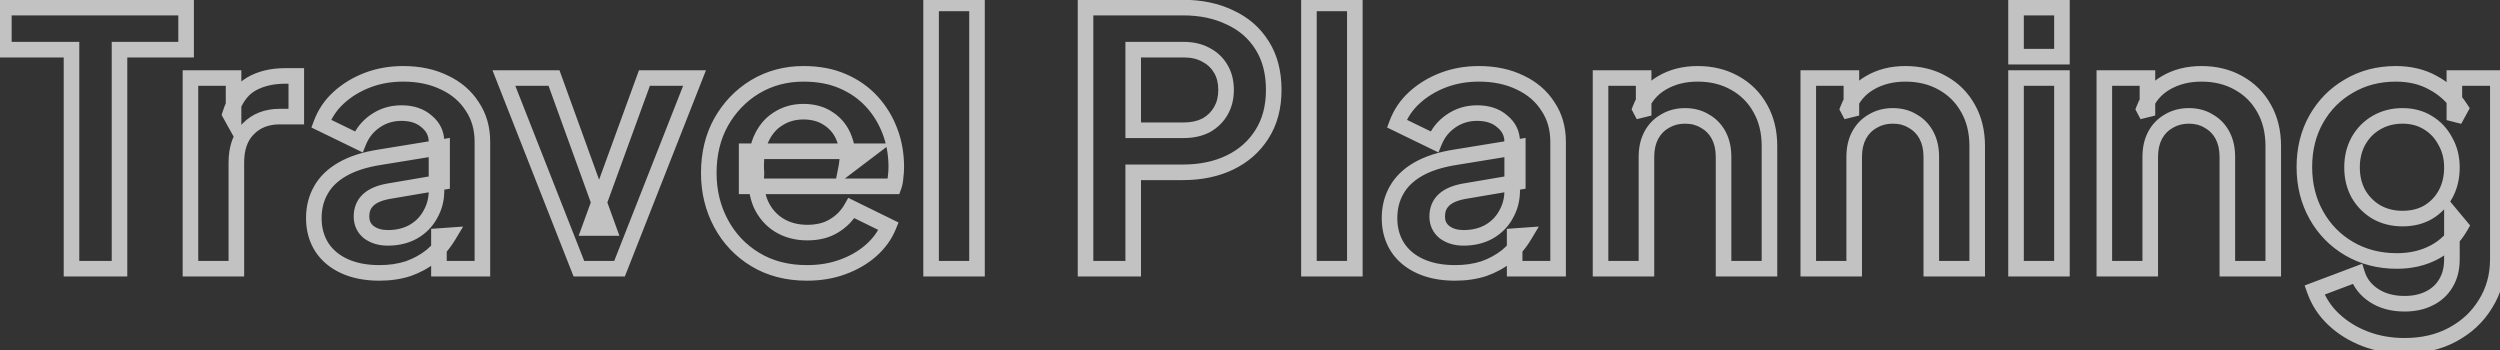 <svg width="321" height="45" viewBox="0 0 321 45" fill="none" xmlns="http://www.w3.org/2000/svg">
<rect x="0" y="0" width="321" height="45" fill="#333333" stroke="none"/>
<g opacity="0.7">
<mask id="path-1-outside-1_3823_182" maskUnits="userSpaceOnUse" x="-1" y="-1.5" width="323" height="47" fill="black">
<rect fill="white" x="-1" y="-1.5" width="323" height="47"/>
<path d="M9.18 34.5V6.375H0.495V0.975H23.895V6.375H15.345V34.5H9.18ZM24.454 34.5V10.02H29.989V15.465L29.539 14.655C30.109 12.825 30.994 11.55 32.194 10.83C33.424 10.11 34.894 9.75 36.604 9.75H38.044V14.97H35.929C34.249 14.97 32.899 15.495 31.879 16.545C30.859 17.565 30.349 19.005 30.349 20.865V34.5H24.454ZM48.71 35.04C47 35.04 45.515 34.755 44.255 34.185C42.995 33.615 42.02 32.805 41.33 31.755C40.64 30.675 40.295 29.43 40.295 28.02C40.295 26.67 40.595 25.47 41.195 24.42C41.795 23.34 42.725 22.44 43.985 21.72C45.245 21 46.835 20.49 48.755 20.19L56.765 18.885V23.385L49.88 24.555C48.71 24.765 47.84 25.14 47.27 25.68C46.7 26.22 46.415 26.925 46.415 27.795C46.415 28.635 46.73 29.31 47.36 29.82C48.02 30.3 48.83 30.54 49.79 30.54C51.02 30.54 52.1 30.285 53.03 29.775C53.99 29.235 54.725 28.5 55.235 27.57C55.775 26.64 56.045 25.62 56.045 24.51V18.21C56.045 17.16 55.625 16.29 54.785 15.6C53.975 14.88 52.895 14.52 51.545 14.52C50.285 14.52 49.16 14.865 48.17 15.555C47.21 16.215 46.505 17.1 46.055 18.21L41.24 15.87C41.72 14.58 42.47 13.47 43.49 12.54C44.54 11.58 45.77 10.83 47.18 10.29C48.59 9.75 50.12 9.48 51.77 9.48C53.78 9.48 55.55 9.855 57.08 10.605C58.61 11.325 59.795 12.345 60.635 13.665C61.505 14.955 61.94 16.47 61.94 18.21V34.5H56.36V30.315L57.62 30.225C56.99 31.275 56.24 32.16 55.37 32.88C54.5 33.57 53.51 34.11 52.4 34.5C51.29 34.86 50.06 35.04 48.71 35.04ZM74.329 34.5L64.699 10.02H71.134L78.109 29.28H75.724L82.744 10.02H89.179L79.549 34.5H74.329ZM103.608 35.04C101.088 35.04 98.883 34.47 96.993 33.33C95.103 32.19 93.633 30.645 92.583 28.695C91.533 26.745 91.008 24.585 91.008 22.215C91.008 19.755 91.533 17.58 92.583 15.69C93.663 13.77 95.118 12.255 96.948 11.145C98.808 10.035 100.878 9.48 103.158 9.48C105.078 9.48 106.758 9.795 108.198 10.425C109.668 11.055 110.913 11.925 111.933 13.035C112.953 14.145 113.733 15.42 114.273 16.86C114.813 18.27 115.083 19.8 115.083 21.45C115.083 21.87 115.053 22.305 114.993 22.755C114.963 23.205 114.888 23.595 114.768 23.925H95.868V19.425H111.438L108.648 21.54C108.918 20.16 108.843 18.93 108.423 17.85C108.033 16.77 107.373 15.915 106.443 15.285C105.543 14.655 104.448 14.34 103.158 14.34C101.928 14.34 100.833 14.655 99.873 15.285C98.913 15.885 98.178 16.785 97.668 17.985C97.188 19.155 97.008 20.58 97.128 22.26C97.008 23.76 97.203 25.095 97.713 26.265C98.253 27.405 99.033 28.29 100.053 28.92C101.103 29.55 102.303 29.865 103.653 29.865C105.003 29.865 106.143 29.58 107.073 29.01C108.033 28.44 108.783 27.675 109.323 26.715L114.093 29.055C113.613 30.225 112.863 31.26 111.843 32.16C110.823 33.06 109.608 33.765 108.198 34.275C106.818 34.785 105.288 35.04 103.608 35.04ZM119.552 34.5V0.435H125.447V34.5H119.552ZM139.383 34.5V0.975H151.893C154.173 0.975 156.183 1.395 157.923 2.235C159.693 3.045 161.073 4.245 162.063 5.835C163.053 7.395 163.548 9.3 163.548 11.55C163.548 13.77 163.038 15.675 162.018 17.265C161.028 18.825 159.663 20.025 157.923 20.865C156.183 21.705 154.173 22.125 151.893 22.125H145.503V34.5H139.383ZM145.503 16.725H151.983C153.093 16.725 154.053 16.515 154.863 16.095C155.673 15.645 156.303 15.03 156.753 14.25C157.203 13.47 157.428 12.57 157.428 11.55C157.428 10.5 157.203 9.6 156.753 8.85C156.303 8.07 155.673 7.47 154.863 7.05C154.053 6.6 153.093 6.375 151.983 6.375H145.503V16.725ZM168.067 34.5V0.435H173.962V34.5H168.067ZM186.83 35.04C185.12 35.04 183.635 34.755 182.375 34.185C181.115 33.615 180.14 32.805 179.45 31.755C178.76 30.675 178.415 29.43 178.415 28.02C178.415 26.67 178.715 25.47 179.315 24.42C179.915 23.34 180.845 22.44 182.105 21.72C183.365 21 184.955 20.49 186.875 20.19L194.885 18.885V23.385L188 24.555C186.83 24.765 185.96 25.14 185.39 25.68C184.82 26.22 184.535 26.925 184.535 27.795C184.535 28.635 184.85 29.31 185.48 29.82C186.14 30.3 186.95 30.54 187.91 30.54C189.14 30.54 190.22 30.285 191.15 29.775C192.11 29.235 192.845 28.5 193.355 27.57C193.895 26.64 194.165 25.62 194.165 24.51V18.21C194.165 17.16 193.745 16.29 192.905 15.6C192.095 14.88 191.015 14.52 189.665 14.52C188.405 14.52 187.28 14.865 186.29 15.555C185.33 16.215 184.625 17.1 184.175 18.21L179.36 15.87C179.84 14.58 180.59 13.47 181.61 12.54C182.66 11.58 183.89 10.83 185.3 10.29C186.71 9.75 188.24 9.48 189.89 9.48C191.9 9.48 193.67 9.855 195.2 10.605C196.73 11.325 197.915 12.345 198.755 13.665C199.625 14.955 200.06 16.47 200.06 18.21V34.5H194.48V30.315L195.74 30.225C195.11 31.275 194.36 32.16 193.49 32.88C192.62 33.57 191.63 34.11 190.52 34.5C189.41 34.86 188.18 35.04 186.83 35.04ZM205.509 34.5V10.02H211.044V14.835L210.594 13.98C211.164 12.51 212.094 11.4 213.384 10.65C214.704 9.87 216.234 9.48 217.974 9.48C219.774 9.48 221.364 9.87 222.744 10.65C224.154 11.43 225.249 12.525 226.029 13.935C226.809 15.315 227.199 16.92 227.199 18.75V34.5H221.304V20.145C221.304 19.065 221.094 18.135 220.674 17.355C220.254 16.575 219.669 15.975 218.919 15.555C218.199 15.105 217.344 14.88 216.354 14.88C215.394 14.88 214.539 15.105 213.789 15.555C213.039 15.975 212.454 16.575 212.034 17.355C211.614 18.135 211.404 19.065 211.404 20.145V34.5H205.509ZM232.183 34.5V10.02H237.718V14.835L237.268 13.98C237.838 12.51 238.768 11.4 240.058 10.65C241.378 9.87 242.908 9.48 244.648 9.48C246.448 9.48 248.038 9.87 249.418 10.65C250.828 11.43 251.923 12.525 252.703 13.935C253.483 15.315 253.873 16.92 253.873 18.75V34.5H247.978V20.145C247.978 19.065 247.768 18.135 247.348 17.355C246.928 16.575 246.343 15.975 245.593 15.555C244.873 15.105 244.018 14.88 243.028 14.88C242.068 14.88 241.213 15.105 240.463 15.555C239.713 15.975 239.128 16.575 238.708 17.355C238.288 18.135 238.078 19.065 238.078 20.145V34.5H232.183ZM258.858 34.5V10.02H264.753V34.5H258.858ZM258.858 7.275V0.975H264.753V7.275H258.858ZM270.196 34.5V10.02H275.731V14.835L275.281 13.98C275.851 12.51 276.781 11.4 278.071 10.65C279.391 9.87 280.921 9.48 282.661 9.48C284.461 9.48 286.051 9.87 287.431 10.65C288.841 11.43 289.936 12.525 290.716 13.935C291.496 15.315 291.886 16.92 291.886 18.75V34.5H285.991V20.145C285.991 19.065 285.781 18.135 285.361 17.355C284.941 16.575 284.356 15.975 283.606 15.555C282.886 15.105 282.031 14.88 281.041 14.88C280.081 14.88 279.226 15.105 278.476 15.555C277.726 15.975 277.141 16.575 276.721 17.355C276.301 18.135 276.091 19.065 276.091 20.145V34.5H270.196ZM308.751 44.4C306.921 44.4 305.226 44.1 303.666 43.5C302.106 42.9 300.756 42.06 299.616 40.98C298.506 39.93 297.696 38.685 297.186 37.245L302.676 35.175C303.036 36.315 303.741 37.23 304.791 37.92C305.871 38.64 307.191 39 308.751 39C309.951 39 311.001 38.775 311.901 38.325C312.831 37.875 313.551 37.215 314.061 36.345C314.571 35.505 314.826 34.485 314.826 33.285V27.705L315.951 29.055C315.111 30.525 313.986 31.635 312.576 32.385C311.166 33.135 309.561 33.51 307.761 33.51C305.481 33.51 303.441 32.985 301.641 31.935C299.841 30.885 298.431 29.445 297.411 27.615C296.391 25.785 295.881 23.73 295.881 21.45C295.881 19.14 296.391 17.085 297.411 15.285C298.431 13.485 299.826 12.075 301.596 11.055C303.366 10.005 305.376 9.48 307.626 9.48C309.456 9.48 311.061 9.87 312.441 10.65C313.851 11.4 315.021 12.495 315.951 13.935L315.141 15.42V10.02H320.721V33.285C320.721 35.415 320.196 37.32 319.146 39C318.126 40.68 316.716 42 314.916 42.96C313.146 43.92 311.091 44.4 308.751 44.4ZM308.481 28.065C309.741 28.065 310.836 27.795 311.766 27.255C312.726 26.685 313.476 25.905 314.016 24.915C314.556 23.925 314.826 22.785 314.826 21.495C314.826 20.235 314.541 19.11 313.971 18.12C313.431 17.1 312.681 16.305 311.721 15.735C310.791 15.165 309.711 14.88 308.481 14.88C307.251 14.88 306.141 15.165 305.151 15.735C304.161 16.305 303.381 17.1 302.811 18.12C302.271 19.11 302.001 20.235 302.001 21.495C302.001 22.755 302.271 23.88 302.811 24.87C303.381 25.86 304.146 26.64 305.106 27.21C306.096 27.78 307.221 28.065 308.481 28.065Z"/>
</mask>
<path d="M9.18 34.5H8.18V35.5H9.18V34.5ZM9.18 6.375H10.18V5.375H9.18V6.375ZM0.495 6.375H-0.505V7.375H0.495V6.375ZM0.495 0.975V-0.025H-0.505V0.975H0.495ZM23.895 0.975H24.895V-0.025H23.895V0.975ZM23.895 6.375V7.375H24.895V6.375H23.895ZM15.345 6.375V5.375H14.345V6.375H15.345ZM15.345 34.5V35.5H16.345V34.5H15.345ZM10.18 34.5V6.375H8.18V34.5H10.18ZM9.18 5.375H0.495V7.375H9.18V5.375ZM1.495 6.375V0.975H-0.505V6.375H1.495ZM0.495 1.975H23.895V-0.025H0.495V1.975ZM22.895 0.975V6.375H24.895V0.975H22.895ZM23.895 5.375H15.345V7.375H23.895V5.375ZM14.345 6.375V34.5H16.345V6.375H14.345ZM15.345 33.5H9.18V35.5H15.345V33.5ZM24.454 34.5H23.454V35.5H24.454V34.5ZM24.454 10.02V9.02H23.454V10.02H24.454ZM29.989 10.02H30.989V9.02H29.989V10.02ZM29.989 15.465L29.115 15.951L30.989 19.324V15.465H29.989ZM29.539 14.655L28.584 14.358L28.457 14.766L28.665 15.141L29.539 14.655ZM32.194 10.83L31.689 9.967L31.68 9.973L32.194 10.83ZM38.044 9.75H39.044V8.75H38.044V9.75ZM38.044 14.97V15.97H39.044V14.97H38.044ZM31.879 16.545L32.586 17.252L32.591 17.247L32.596 17.242L31.879 16.545ZM30.349 34.5V35.5H31.349V34.5H30.349ZM25.454 34.5V10.02H23.454V34.5H25.454ZM24.454 11.02H29.989V9.02H24.454V11.02ZM28.989 10.02V15.465H30.989V10.02H28.989ZM30.863 14.979L30.413 14.169L28.665 15.141L29.115 15.951L30.863 14.979ZM30.494 14.952C31.018 13.27 31.786 12.241 32.709 11.688L31.68 9.973C30.202 10.859 29.2 12.38 28.584 14.358L30.494 14.952ZM32.699 11.693C33.748 11.079 35.036 10.75 36.604 10.75V8.75C34.752 8.75 33.1 9.141 31.689 9.967L32.699 11.693ZM36.604 10.75H38.044V8.75H36.604V10.75ZM37.044 9.75V14.97H39.044V9.75H37.044ZM38.044 13.97H35.929V15.97H38.044V13.97ZM35.929 13.97C34.022 13.97 32.398 14.575 31.162 15.848L32.596 17.242C33.4 16.415 34.476 15.97 35.929 15.97V13.97ZM31.172 15.838C29.914 17.095 29.349 18.82 29.349 20.865H31.349C31.349 19.19 31.804 18.035 32.586 17.252L31.172 15.838ZM29.349 20.865V34.5H31.349V20.865H29.349ZM30.349 33.5H24.454V35.5H30.349V33.5ZM44.255 34.185L43.843 35.096L44.255 34.185ZM41.33 31.755L40.487 32.293L40.494 32.304L41.33 31.755ZM41.195 24.42L42.063 24.916L42.069 24.906L41.195 24.42ZM43.985 21.72L44.481 22.588L43.985 21.72ZM48.755 20.19L48.909 21.178L48.916 21.177L48.755 20.19ZM56.765 18.885H57.765V17.709L56.604 17.898L56.765 18.885ZM56.765 23.385L56.933 24.371L57.765 24.229V23.385H56.765ZM49.88 24.555L49.712 23.569L49.703 23.571L49.88 24.555ZM47.27 25.68L46.582 24.954L47.27 25.68ZM47.36 29.82L46.731 30.597L46.751 30.613L46.772 30.629L47.36 29.82ZM53.03 29.775L53.511 30.652L53.52 30.647L53.03 29.775ZM55.235 27.57L54.37 27.068L54.364 27.078L54.358 27.089L55.235 27.57ZM54.785 15.6L54.121 16.347L54.135 16.36L54.15 16.373L54.785 15.6ZM48.17 15.555L48.737 16.379L48.742 16.375L48.17 15.555ZM46.055 18.21L45.618 19.109L46.58 19.577L46.982 18.586L46.055 18.21ZM41.24 15.87L40.303 15.521L39.986 16.372L40.803 16.769L41.24 15.87ZM43.49 12.54L44.164 13.279L44.165 13.278L43.49 12.54ZM47.18 10.29L46.822 9.356L47.18 10.29ZM57.08 10.605L56.64 11.503L56.647 11.506L56.654 11.51L57.08 10.605ZM60.635 13.665L59.791 14.202L59.798 14.213L59.806 14.224L60.635 13.665ZM61.94 34.5V35.5H62.94V34.5H61.94ZM56.36 34.5H55.36V35.5H56.36V34.5ZM56.36 30.315L56.289 29.317L55.36 29.384V30.315H56.36ZM57.62 30.225L58.477 30.739L59.467 29.09L57.549 29.227L57.62 30.225ZM55.37 32.88L55.991 33.663L56 33.657L56.008 33.65L55.37 32.88ZM52.4 34.5L52.709 35.451L52.72 35.447L52.731 35.444L52.4 34.5ZM48.71 34.04C47.109 34.04 45.771 33.773 44.667 33.274L43.843 35.096C45.259 35.737 46.891 36.04 48.71 36.04V34.04ZM44.667 33.274C43.562 32.774 42.741 32.082 42.166 31.206L40.494 32.304C41.299 33.528 42.428 34.456 43.843 35.096L44.667 33.274ZM42.173 31.217C41.596 30.313 41.295 29.259 41.295 28.02H39.295C39.295 29.601 39.684 31.037 40.487 32.293L42.173 31.217ZM41.295 28.02C41.295 26.823 41.559 25.798 42.063 24.916L40.327 23.924C39.631 25.142 39.295 26.517 39.295 28.02H41.295ZM42.069 24.906C42.566 24.011 43.352 23.234 44.481 22.588L43.489 20.852C42.098 21.646 41.024 22.669 40.321 23.934L42.069 24.906ZM44.481 22.588C45.606 21.945 47.071 21.465 48.909 21.178L48.601 19.202C46.599 19.515 44.884 20.055 43.489 20.852L44.481 22.588ZM48.916 21.177L56.926 19.872L56.604 17.898L48.594 19.203L48.916 21.177ZM55.765 18.885V23.385H57.765V18.885H55.765ZM56.597 22.399L49.712 23.569L50.048 25.541L56.933 24.371L56.597 22.399ZM49.703 23.571C48.434 23.799 47.349 24.228 46.582 24.954L47.958 26.406C48.331 26.052 48.986 25.731 50.057 25.539L49.703 23.571ZM46.582 24.954C45.79 25.704 45.415 26.683 45.415 27.795H47.415C47.415 27.167 47.61 26.736 47.958 26.406L46.582 24.954ZM45.415 27.795C45.415 28.924 45.857 29.89 46.731 30.597L47.989 29.043C47.603 28.73 47.415 28.346 47.415 27.795H45.415ZM46.772 30.629C47.631 31.254 48.657 31.54 49.79 31.54V29.54C49.003 29.54 48.409 29.346 47.948 29.011L46.772 30.629ZM49.79 31.54C51.161 31.54 52.411 31.255 53.511 30.652L52.549 28.898C51.789 29.315 50.879 29.54 49.79 29.54V31.54ZM53.52 30.647C54.636 30.019 55.508 29.151 56.112 28.051L54.358 27.089C53.942 27.849 53.343 28.451 52.54 28.903L53.52 30.647ZM56.1 28.072C56.731 26.985 57.045 25.79 57.045 24.51H55.045C55.045 25.45 54.819 26.295 54.37 27.068L56.1 28.072ZM57.045 24.51V18.21H55.045V24.51H57.045ZM57.045 18.21C57.045 16.849 56.482 15.7 55.42 14.827L54.15 16.373C54.769 16.881 55.045 17.471 55.045 18.21H57.045ZM55.449 14.853C54.414 13.933 53.077 13.52 51.545 13.52V15.52C52.713 15.52 53.536 15.827 54.121 16.347L55.449 14.853ZM51.545 13.52C50.09 13.52 48.764 13.922 47.598 14.735L48.742 16.375C49.556 15.808 50.48 15.52 51.545 15.52V13.52ZM47.603 14.731C46.477 15.505 45.65 16.548 45.128 17.834L46.982 18.586C47.36 17.652 47.943 16.925 48.737 16.379L47.603 14.731ZM46.492 17.311L41.677 14.971L40.803 16.769L45.618 19.109L46.492 17.311ZM42.177 16.219C42.602 15.078 43.261 14.102 44.164 13.279L42.816 11.801C41.679 12.838 40.839 14.082 40.303 15.521L42.177 16.219ZM44.165 13.278C45.117 12.408 46.237 11.722 47.538 11.224L46.822 9.356C45.303 9.938 43.963 10.752 42.815 11.802L44.165 13.278ZM47.538 11.224C48.823 10.732 50.231 10.48 51.77 10.48V8.48C50.009 8.48 48.357 8.769 46.822 9.356L47.538 11.224ZM51.77 10.48C53.655 10.48 55.269 10.831 56.64 11.503L57.52 9.707C55.831 8.879 53.905 8.48 51.77 8.48V10.48ZM56.654 11.51C58.027 12.156 59.061 13.055 59.791 14.202L61.479 13.128C60.529 11.636 59.193 10.494 57.506 9.7L56.654 11.51ZM59.806 14.224C60.552 15.33 60.94 16.645 60.94 18.21H62.94C62.94 16.295 62.459 14.58 61.464 13.106L59.806 14.224ZM60.94 18.21V34.5H62.94V18.21H60.94ZM61.94 33.5H56.36V35.5H61.94V33.5ZM57.36 34.5V30.315H55.36V34.5H57.36ZM56.431 31.312L57.691 31.223L57.549 29.227L56.289 29.317L56.431 31.312ZM56.763 29.71C56.186 30.672 55.508 31.468 54.733 32.11L56.008 33.65C56.972 32.852 57.794 31.878 58.477 30.739L56.763 29.71ZM54.749 32.096C53.971 32.713 53.08 33.201 52.069 33.556L52.731 35.444C53.94 35.019 55.029 34.427 55.991 33.663L54.749 32.096ZM52.092 33.549C51.095 33.872 49.971 34.04 48.71 34.04V36.04C50.149 36.04 51.485 35.848 52.709 35.451L52.092 33.549ZM74.329 34.5L73.398 34.866L73.648 35.5H74.329V34.5ZM64.699 10.02V9.02H63.231L63.769 10.386L64.699 10.02ZM71.134 10.02L72.074 9.679L71.835 9.02H71.134V10.02ZM78.109 29.28V30.28H79.535L79.049 28.939L78.109 29.28ZM75.724 29.28L74.785 28.938L74.295 30.28H75.724V29.28ZM82.744 10.02V9.02H82.044L81.805 9.678L82.744 10.02ZM89.179 10.02L90.11 10.386L90.647 9.02H89.179V10.02ZM79.549 34.5V35.5H80.23L80.48 34.866L79.549 34.5ZM75.26 34.134L65.63 9.654L63.769 10.386L73.398 34.866L75.26 34.134ZM64.699 11.02H71.134V9.02H64.699V11.02ZM70.194 10.361L77.169 29.62L79.049 28.939L72.074 9.679L70.194 10.361ZM78.109 28.28H75.724V30.28H78.109V28.28ZM76.664 29.622L83.684 10.362L81.805 9.678L74.785 28.938L76.664 29.622ZM82.744 11.02H89.179V9.02H82.744V11.02ZM88.249 9.654L78.618 34.134L80.48 34.866L90.11 10.386L88.249 9.654ZM79.549 33.5H74.329V35.5H79.549V33.5ZM96.993 33.33L96.476 34.186L96.993 33.33ZM92.583 28.695L93.463 28.221L92.583 28.695ZM92.583 15.69L91.711 15.2L91.709 15.204L92.583 15.69ZM96.948 11.145L96.436 10.286L96.429 10.29L96.948 11.145ZM108.198 10.425L107.797 11.341L107.804 11.344L108.198 10.425ZM111.933 13.035L111.197 13.712L111.933 13.035ZM114.273 16.86L113.337 17.211L113.339 17.218L114.273 16.86ZM114.993 22.755L114.002 22.623L113.997 22.656L113.995 22.689L114.993 22.755ZM114.768 23.925V24.925H115.468L115.708 24.267L114.768 23.925ZM95.868 23.925H94.868V24.925H95.868V23.925ZM95.868 19.425V18.425H94.868V19.425H95.868ZM111.438 19.425L112.042 20.222L114.412 18.425H111.438V19.425ZM108.648 21.54L107.667 21.348L107.163 23.92L109.252 22.337L108.648 21.54ZM108.423 17.85L107.482 18.19L107.487 18.201L107.491 18.212L108.423 17.85ZM106.443 15.285L105.869 16.104L105.876 16.109L105.882 16.113L106.443 15.285ZM99.873 15.285L100.403 16.133L100.412 16.127L100.422 16.121L99.873 15.285ZM97.668 17.985L96.748 17.594L96.743 17.605L97.668 17.985ZM97.128 22.26L98.125 22.34L98.131 22.264L98.125 22.189L97.128 22.26ZM97.713 26.265L96.796 26.665L96.802 26.679L96.809 26.693L97.713 26.265ZM100.053 28.92L99.527 29.771L99.538 29.777L100.053 28.92ZM107.073 29.01L106.562 28.15L106.55 28.157L107.073 29.01ZM109.323 26.715L109.763 25.817L108.915 25.401L108.451 26.225L109.323 26.715ZM114.093 29.055L115.018 29.435L115.373 28.569L114.533 28.157L114.093 29.055ZM111.843 32.16L112.505 32.91V32.91L111.843 32.16ZM108.198 34.275L107.858 33.335L107.851 33.337L108.198 34.275ZM103.608 34.04C101.244 34.04 99.222 33.507 97.509 32.474L96.476 34.186C98.543 35.433 100.932 36.04 103.608 36.04V34.04ZM97.509 32.474C95.773 31.427 94.429 30.014 93.463 28.221L91.703 29.169C92.837 31.276 94.433 32.953 96.476 34.186L97.509 32.474ZM93.463 28.221C92.497 26.427 92.008 24.431 92.008 22.215H90.008C90.008 24.738 90.569 27.063 91.703 29.169L93.463 28.221ZM92.008 22.215C92.008 19.901 92.5 17.898 93.457 16.176L91.709 15.204C90.565 17.262 90.008 19.609 90.008 22.215H92.008ZM93.454 16.18C94.453 14.406 95.788 13.018 97.466 12L96.429 10.29C94.448 11.492 92.873 13.134 91.711 15.2L93.454 16.18ZM97.46 12.004C99.157 10.991 101.048 10.48 103.158 10.48V8.48C100.707 8.48 98.459 9.079 96.436 10.286L97.46 12.004ZM103.158 10.48C104.97 10.48 106.508 10.777 107.797 11.341L108.599 9.509C107.008 8.813 105.186 8.48 103.158 8.48V10.48ZM107.804 11.344C109.152 11.922 110.278 12.712 111.197 13.712L112.669 12.358C111.548 11.138 110.184 10.188 108.592 9.506L107.804 11.344ZM111.197 13.712C112.128 14.725 112.841 15.889 113.337 17.211L115.209 16.509C114.625 14.951 113.778 13.565 112.669 12.358L111.197 13.712ZM113.339 17.218C113.831 18.503 114.083 19.911 114.083 21.45H116.083C116.083 19.689 115.794 18.037 115.207 16.502L113.339 17.218ZM114.083 21.45C114.083 21.822 114.056 22.213 114.002 22.623L115.984 22.887C116.05 22.397 116.083 21.918 116.083 21.45H114.083ZM113.995 22.689C113.97 23.07 113.908 23.363 113.828 23.583L115.708 24.267C115.868 23.827 115.956 23.34 115.991 22.822L113.995 22.689ZM114.768 22.925H95.868V24.925H114.768V22.925ZM96.868 23.925V19.425H94.868V23.925H96.868ZM95.868 20.425H111.438V18.425H95.868V20.425ZM110.834 18.628L108.044 20.743L109.252 22.337L112.042 20.222L110.834 18.628ZM109.629 21.732C109.928 20.206 109.857 18.778 109.355 17.488L107.491 18.212C107.829 19.082 107.908 20.114 107.667 21.348L109.629 21.732ZM109.363 17.51C108.903 16.236 108.113 15.208 107.004 14.457L105.882 16.113C106.633 16.622 107.162 17.304 107.482 18.19L109.363 17.51ZM107.016 14.466C105.921 13.699 104.616 13.34 103.158 13.34V15.34C104.279 15.34 105.165 15.611 105.869 16.104L107.016 14.466ZM103.158 13.34C101.748 13.34 100.459 13.704 99.324 14.449L100.422 16.121C101.207 15.606 102.108 15.34 103.158 15.34V13.34ZM99.343 14.437C98.184 15.162 97.325 16.235 96.748 17.594L98.588 18.376C99.031 17.335 99.642 16.608 100.403 16.133L99.343 14.437ZM96.743 17.605C96.188 18.957 96.003 20.546 96.13 22.331L98.125 22.189C98.013 20.614 98.188 19.353 98.593 18.365L96.743 17.605ZM96.131 22.18C96 23.815 96.21 25.319 96.796 26.665L98.63 25.865C98.196 24.871 98.016 23.705 98.125 22.34L96.131 22.18ZM96.809 26.693C97.427 27.998 98.334 29.034 99.527 29.771L100.578 28.069C99.731 27.546 99.079 26.812 98.617 25.837L96.809 26.693ZM99.538 29.777C100.759 30.51 102.141 30.865 103.653 30.865V28.865C102.465 28.865 101.446 28.59 100.567 28.062L99.538 29.777ZM103.653 30.865C105.144 30.865 106.475 30.549 107.595 29.863L106.55 28.157C105.811 28.61 104.862 28.865 103.653 28.865V30.865ZM107.583 29.87C108.692 29.212 109.567 28.32 110.195 27.205L108.451 26.225C107.998 27.03 107.374 27.668 106.562 28.15L107.583 29.87ZM108.883 27.613L113.653 29.953L114.533 28.157L109.763 25.817L108.883 27.613ZM113.168 28.675C112.75 29.693 112.095 30.604 111.181 31.41L112.505 32.91C113.631 31.916 114.475 30.757 115.018 29.435L113.168 28.675ZM111.181 31.41C110.265 32.219 109.162 32.863 107.858 33.335L108.538 35.215C110.054 34.667 111.381 33.901 112.505 32.91L111.181 31.41ZM107.851 33.337C106.597 33.801 105.186 34.04 103.608 34.04V36.04C105.39 36.04 107.039 35.769 108.545 35.213L107.851 33.337ZM119.552 34.5H118.552V35.5H119.552V34.5ZM119.552 0.435V-0.565H118.552V0.435H119.552ZM125.447 0.435H126.447V-0.565H125.447V0.435ZM125.447 34.5V35.5H126.447V34.5H125.447ZM120.552 34.5V0.435H118.552V34.5H120.552ZM119.552 1.435H125.447V-0.565H119.552V1.435ZM124.447 0.435V34.5H126.447V0.435H124.447ZM125.447 33.5H119.552V35.5H125.447V33.5ZM139.383 34.5H138.383V35.5H139.383V34.5ZM139.383 0.975V-0.025H138.383V0.975H139.383ZM157.923 2.235L157.488 3.136L157.497 3.14L157.506 3.144L157.923 2.235ZM162.063 5.835L161.214 6.364L161.218 6.371L162.063 5.835ZM162.018 17.265L161.176 16.725L161.173 16.729L162.018 17.265ZM157.923 20.865L158.357 21.766L157.923 20.865ZM145.503 22.125V21.125H144.503V22.125H145.503ZM145.503 34.5V35.5H146.503V34.5H145.503ZM145.503 16.725H144.503V17.725H145.503V16.725ZM154.863 16.095L155.323 16.983L155.336 16.976L155.348 16.969L154.863 16.095ZM156.753 14.25L157.619 14.75L156.753 14.25ZM156.753 8.85L155.886 9.35L155.891 9.357L155.895 9.364L156.753 8.85ZM154.863 7.05L154.377 7.924L154.389 7.931L154.402 7.938L154.863 7.05ZM145.503 6.375V5.375H144.503V6.375H145.503ZM140.383 34.5V0.975H138.383V34.5H140.383ZM139.383 1.975H151.893V-0.025H139.383V1.975ZM151.893 1.975C154.049 1.975 155.906 2.372 157.488 3.136L158.357 1.334C156.459 0.418 154.296 -0.025 151.893 -0.025V1.975ZM157.506 3.144C159.105 3.876 160.332 4.947 161.214 6.364L162.911 5.306C161.813 3.543 160.28 2.214 158.339 1.326L157.506 3.144ZM161.218 6.371C162.086 7.739 162.548 9.448 162.548 11.55H164.548C164.548 9.152 164.019 7.051 162.907 5.299L161.218 6.371ZM162.548 11.55C162.548 13.613 162.076 15.323 161.176 16.725L162.859 17.805C164 16.027 164.548 13.927 164.548 11.55H162.548ZM161.173 16.729C160.288 18.124 159.068 19.202 157.488 19.964L158.357 21.766C160.257 20.848 161.767 19.526 162.862 17.801L161.173 16.729ZM157.488 19.964C155.906 20.728 154.049 21.125 151.893 21.125V23.125C154.296 23.125 156.459 22.682 158.357 21.766L157.488 19.964ZM151.893 21.125H145.503V23.125H151.893V21.125ZM144.503 22.125V34.5H146.503V22.125H144.503ZM145.503 33.5H139.383V35.5H145.503V33.5ZM145.503 17.725H151.983V15.725H145.503V17.725ZM151.983 17.725C153.219 17.725 154.343 17.491 155.323 16.983L154.402 15.207C153.762 15.539 152.967 15.725 151.983 15.725V17.725ZM155.348 16.969C156.312 16.434 157.075 15.691 157.619 14.75L155.886 13.75C155.53 14.369 155.033 14.856 154.377 15.221L155.348 16.969ZM157.619 14.75C158.168 13.799 158.428 12.722 158.428 11.55H156.428C156.428 12.418 156.238 13.142 155.886 13.75L157.619 14.75ZM158.428 11.55C158.428 10.355 158.17 9.269 157.61 8.335L155.895 9.364C156.235 9.931 156.428 10.645 156.428 11.55H158.428ZM157.619 8.35C157.072 7.403 156.3 6.669 155.323 6.162L154.402 7.938C155.045 8.271 155.533 8.737 155.886 9.35L157.619 8.35ZM155.348 6.176C154.363 5.628 153.229 5.375 151.983 5.375V7.375C152.956 7.375 153.742 7.572 154.377 7.924L155.348 6.176ZM151.983 5.375H145.503V7.375H151.983V5.375ZM144.503 6.375V16.725H146.503V6.375H144.503ZM168.067 34.5H167.067V35.5H168.067V34.5ZM168.067 0.435V-0.565H167.067V0.435H168.067ZM173.962 0.435H174.962V-0.565H173.962V0.435ZM173.962 34.5V35.5H174.962V34.5H173.962ZM169.067 34.5V0.435H167.067V34.5H169.067ZM168.067 1.435H173.962V-0.565H168.067V1.435ZM172.962 0.435V34.5H174.962V0.435H172.962ZM173.962 33.5H168.067V35.5H173.962V33.5ZM182.375 34.185L181.963 35.096L182.375 34.185ZM179.45 31.755L178.607 32.293L178.614 32.304L179.45 31.755ZM179.315 24.42L180.183 24.916L180.189 24.906L179.315 24.42ZM182.105 21.72L182.601 22.588H182.601L182.105 21.72ZM186.875 20.19L187.03 21.178L187.036 21.177L186.875 20.19ZM194.885 18.885H195.885V17.709L194.724 17.898L194.885 18.885ZM194.885 23.385L195.053 24.371L195.885 24.229V23.385H194.885ZM188 24.555L187.833 23.569L187.823 23.571L188 24.555ZM185.39 25.68L184.702 24.954L185.39 25.68ZM185.48 29.82L184.851 30.597L184.871 30.613L184.892 30.629L185.48 29.82ZM191.15 29.775L191.631 30.652L191.64 30.647L191.15 29.775ZM193.355 27.57L192.49 27.068L192.484 27.078L192.478 27.089L193.355 27.57ZM192.905 15.6L192.241 16.347L192.255 16.36L192.27 16.373L192.905 15.6ZM186.29 15.555L186.857 16.379L186.862 16.375L186.29 15.555ZM184.175 18.21L183.738 19.109L184.7 19.577L185.102 18.586L184.175 18.21ZM179.36 15.87L178.423 15.521L178.106 16.372L178.923 16.769L179.36 15.87ZM181.61 12.54L182.284 13.279L182.285 13.278L181.61 12.54ZM185.3 10.29L184.943 9.356L185.3 10.29ZM195.2 10.605L194.76 11.503L194.767 11.506L194.774 11.51L195.2 10.605ZM198.755 13.665L197.911 14.202L197.919 14.213L197.926 14.224L198.755 13.665ZM200.06 34.5V35.5H201.06V34.5H200.06ZM194.48 34.5H193.48V35.5H194.48V34.5ZM194.48 30.315L194.409 29.317L193.48 29.384V30.315H194.48ZM195.74 30.225L196.598 30.739L197.587 29.09L195.669 29.227L195.74 30.225ZM193.49 32.88L194.112 33.663L194.12 33.657L194.128 33.65L193.49 32.88ZM190.52 34.5L190.829 35.451L190.84 35.447L190.852 35.444L190.52 34.5ZM186.83 34.04C185.23 34.04 183.891 33.773 182.787 33.274L181.963 35.096C183.379 35.737 185.011 36.04 186.83 36.04V34.04ZM182.787 33.274C181.682 32.774 180.861 32.082 180.286 31.206L178.614 32.304C179.419 33.528 180.548 34.456 181.963 35.096L182.787 33.274ZM180.293 31.217C179.716 30.313 179.415 29.259 179.415 28.02H177.415C177.415 29.601 177.805 31.037 178.607 32.293L180.293 31.217ZM179.415 28.02C179.415 26.823 179.679 25.798 180.183 24.916L178.447 23.924C177.751 25.142 177.415 26.517 177.415 28.02H179.415ZM180.189 24.906C180.686 24.011 181.472 23.234 182.601 22.588L181.609 20.852C180.218 21.646 179.144 22.669 178.441 23.934L180.189 24.906ZM182.601 22.588C183.726 21.945 185.191 21.465 187.03 21.178L186.721 19.202C184.719 19.515 183.004 20.055 181.609 20.852L182.601 22.588ZM187.036 21.177L195.046 19.872L194.724 17.898L186.714 19.203L187.036 21.177ZM193.885 18.885V23.385H195.885V18.885H193.885ZM194.718 22.399L187.833 23.569L188.168 25.541L195.053 24.371L194.718 22.399ZM187.823 23.571C186.554 23.799 185.469 24.228 184.702 24.954L186.078 26.406C186.451 26.052 187.107 25.731 188.177 25.539L187.823 23.571ZM184.702 24.954C183.91 25.704 183.535 26.683 183.535 27.795H185.535C185.535 27.167 185.73 26.736 186.078 26.406L184.702 24.954ZM183.535 27.795C183.535 28.924 183.977 29.89 184.851 30.597L186.109 29.043C185.724 28.73 185.535 28.346 185.535 27.795H183.535ZM184.892 30.629C185.752 31.254 186.777 31.54 187.91 31.54V29.54C187.123 29.54 186.529 29.346 186.068 29.011L184.892 30.629ZM187.91 31.54C189.281 31.54 190.532 31.255 191.631 30.652L190.669 28.898C189.909 29.315 188.999 29.54 187.91 29.54V31.54ZM191.64 30.647C192.757 30.019 193.629 29.151 194.232 28.051L192.478 27.089C192.062 27.849 191.464 28.451 190.66 28.903L191.64 30.647ZM194.22 28.072C194.851 26.985 195.165 25.79 195.165 24.51H193.165C193.165 25.45 192.939 26.295 192.49 27.068L194.22 28.072ZM195.165 24.51V18.21H193.165V24.51H195.165ZM195.165 18.21C195.165 16.849 194.602 15.7 193.54 14.827L192.27 16.373C192.889 16.881 193.165 17.471 193.165 18.21H195.165ZM193.57 14.853C192.535 13.933 191.198 13.52 189.665 13.52V15.52C190.833 15.52 191.656 15.827 192.241 16.347L193.57 14.853ZM189.665 13.52C188.21 13.52 186.884 13.922 185.718 14.735L186.862 16.375C187.676 15.808 188.6 15.52 189.665 15.52V13.52ZM185.724 14.731C184.598 15.505 183.77 16.548 183.248 17.834L185.102 18.586C185.481 17.652 186.063 16.925 186.857 16.379L185.724 14.731ZM184.612 17.311L179.797 14.971L178.923 16.769L183.738 19.109L184.612 17.311ZM180.297 16.219C180.722 15.078 181.381 14.102 182.284 13.279L180.936 11.801C179.799 12.838 178.959 14.082 178.423 15.521L180.297 16.219ZM182.285 13.278C183.237 12.408 184.358 11.722 185.658 11.224L184.943 9.356C183.423 9.938 182.083 10.752 180.935 11.802L182.285 13.278ZM185.658 11.224C186.943 10.732 188.351 10.48 189.89 10.48V8.48C188.129 8.48 186.477 8.769 184.943 9.356L185.658 11.224ZM189.89 10.48C191.775 10.48 193.39 10.831 194.76 11.503L195.64 9.707C193.951 8.879 192.026 8.48 189.89 8.48V10.48ZM194.774 11.51C196.147 12.156 197.181 13.055 197.911 14.202L199.599 13.128C198.649 11.636 197.313 10.494 195.626 9.7L194.774 11.51ZM197.926 14.224C198.672 15.33 199.06 16.645 199.06 18.21H201.06C201.06 16.295 200.579 14.58 199.584 13.106L197.926 14.224ZM199.06 18.21V34.5H201.06V18.21H199.06ZM200.06 33.5H194.48V35.5H200.06V33.5ZM195.48 34.5V30.315H193.48V34.5H195.48ZM194.551 31.312L195.811 31.223L195.669 29.227L194.409 29.317L194.551 31.312ZM194.883 29.71C194.306 30.672 193.628 31.468 192.853 32.11L194.128 33.65C195.092 32.852 195.914 31.878 196.598 30.739L194.883 29.71ZM192.869 32.096C192.091 32.713 191.2 33.201 190.189 33.556L190.852 35.444C192.06 35.019 193.149 34.427 194.112 33.663L192.869 32.096ZM190.212 33.549C189.216 33.872 188.091 34.04 186.83 34.04V36.04C188.269 36.04 189.605 35.848 190.829 35.451L190.212 33.549ZM205.509 34.5H204.509V35.5H205.509V34.5ZM205.509 10.02V9.02H204.509V10.02H205.509ZM211.044 10.02H212.044V9.02H211.044V10.02ZM211.044 14.835L210.159 15.301L212.044 14.835H211.044ZM210.594 13.98L209.661 13.618L209.497 14.043L209.709 14.446L210.594 13.98ZM213.384 10.65L213.886 11.514L213.892 11.511L213.384 10.65ZM222.744 10.65L222.252 11.521L222.26 11.525L222.744 10.65ZM226.029 13.935L225.154 14.419L225.158 14.427L226.029 13.935ZM227.199 34.5V35.5H228.199V34.5H227.199ZM221.304 34.5H220.304V35.5H221.304V34.5ZM220.674 17.355L221.554 16.881L220.674 17.355ZM218.919 15.555L218.389 16.403L218.409 16.416L218.43 16.427L218.919 15.555ZM213.789 15.555L214.277 16.427L214.29 16.42L214.303 16.413L213.789 15.555ZM212.034 17.355L212.914 17.829L212.034 17.355ZM211.404 34.5V35.5H212.404V34.5H211.404ZM206.509 34.5V10.02H204.509V34.5H206.509ZM205.509 11.02H211.044V9.02H205.509V11.02ZM210.044 10.02V14.835H212.044V10.02H210.044ZM211.929 14.369L211.479 13.514L209.709 14.446L210.159 15.301L211.929 14.369ZM211.526 14.341C212.019 13.07 212.804 12.144 213.886 11.514L212.881 9.785C211.383 10.656 210.308 11.95 209.661 13.618L211.526 14.341ZM213.892 11.511C215.038 10.834 216.388 10.48 217.974 10.48V8.48C216.079 8.48 214.369 8.906 212.875 9.789L213.892 11.511ZM217.974 10.48C219.625 10.48 221.041 10.836 222.252 11.521L223.236 9.779C221.686 8.904 219.922 8.48 217.974 8.48V10.48ZM222.26 11.525C223.505 12.214 224.465 13.174 225.154 14.419L226.904 13.451C226.033 11.877 224.802 10.646 223.228 9.775L222.26 11.525ZM225.158 14.427C225.841 15.635 226.199 17.066 226.199 18.75H228.199C228.199 16.774 227.776 14.995 226.899 13.443L225.158 14.427ZM226.199 18.75V34.5H228.199V18.75H226.199ZM227.199 33.5H221.304V35.5H227.199V33.5ZM222.304 34.5V20.145H220.304V34.5H222.304ZM222.304 20.145C222.304 18.935 222.068 17.835 221.554 16.881L219.793 17.829C220.119 18.435 220.304 19.195 220.304 20.145H222.304ZM221.554 16.881C221.047 15.939 220.328 15.198 219.407 14.682L218.43 16.427C219.009 16.752 219.46 17.211 219.793 17.829L221.554 16.881ZM219.449 14.707C218.545 14.142 217.499 13.88 216.354 13.88V15.88C217.188 15.88 217.852 16.068 218.389 16.403L219.449 14.707ZM216.354 13.88C215.231 13.88 214.195 14.145 213.274 14.697L214.303 16.413C214.883 16.065 215.557 15.88 216.354 15.88V13.88ZM213.3 14.682C212.379 15.198 211.66 15.939 211.153 16.881L212.914 17.829C213.247 17.211 213.698 16.752 214.277 16.427L213.3 14.682ZM211.153 16.881C210.639 17.835 210.404 18.935 210.404 20.145H212.404C212.404 19.195 212.588 18.435 212.914 17.829L211.153 16.881ZM210.404 20.145V34.5H212.404V20.145H210.404ZM211.404 33.5H205.509V35.5H211.404V33.5ZM232.183 34.5H231.183V35.5H232.183V34.5ZM232.183 10.02V9.02H231.183V10.02H232.183ZM237.718 10.02H238.718V9.02H237.718V10.02ZM237.718 14.835L236.834 15.301L238.718 14.835H237.718ZM237.268 13.98L236.336 13.618L236.172 14.043L236.384 14.446L237.268 13.98ZM240.058 10.65L240.561 11.514L240.567 11.511L240.058 10.65ZM249.418 10.65L248.926 11.521L248.934 11.525L249.418 10.65ZM252.703 13.935L251.828 14.419L251.833 14.427L252.703 13.935ZM253.873 34.5V35.5H254.873V34.5H253.873ZM247.978 34.5H246.978V35.5H247.978V34.5ZM247.348 17.355L248.229 16.881L247.348 17.355ZM245.593 15.555L245.063 16.403L245.084 16.416L245.105 16.427L245.593 15.555ZM240.463 15.555L240.952 16.427L240.965 16.42L240.978 16.413L240.463 15.555ZM238.708 17.355L239.589 17.829L238.708 17.355ZM238.078 34.5V35.5H239.078V34.5H238.078ZM233.183 34.5V10.02H231.183V34.5H233.183ZM232.183 11.02H237.718V9.02H232.183V11.02ZM236.718 10.02V14.835H238.718V10.02H236.718ZM238.603 14.369L238.153 13.514L236.384 14.446L236.834 15.301L238.603 14.369ZM238.201 14.341C238.694 13.07 239.479 12.144 240.561 11.514L239.556 9.785C238.058 10.656 236.983 11.95 236.336 13.618L238.201 14.341ZM240.567 11.511C241.713 10.834 243.063 10.48 244.648 10.48V8.48C242.754 8.48 241.044 8.906 239.55 9.789L240.567 11.511ZM244.648 10.48C246.3 10.48 247.716 10.836 248.926 11.521L249.911 9.779C248.361 8.904 246.597 8.48 244.648 8.48V10.48ZM248.934 11.525C250.18 12.214 251.139 13.174 251.828 14.419L253.579 13.451C252.708 11.877 251.477 10.646 249.903 9.775L248.934 11.525ZM251.833 14.427C252.516 15.635 252.873 17.066 252.873 18.75H254.873C254.873 16.774 254.451 14.995 253.574 13.443L251.833 14.427ZM252.873 18.75V34.5H254.873V18.75H252.873ZM253.873 33.5H247.978V35.5H253.873V33.5ZM248.978 34.5V20.145H246.978V34.5H248.978ZM248.978 20.145C248.978 18.935 248.743 17.835 248.229 16.881L246.468 17.829C246.794 18.435 246.978 19.195 246.978 20.145H248.978ZM248.229 16.881C247.722 15.939 247.003 15.198 246.082 14.682L245.105 16.427C245.684 16.752 246.135 17.211 246.468 17.829L248.229 16.881ZM246.123 14.707C245.22 14.142 244.174 13.88 243.028 13.88V15.88C243.863 15.88 244.527 16.068 245.063 16.403L246.123 14.707ZM243.028 13.88C241.905 13.88 240.869 14.145 239.949 14.697L240.978 16.413C241.558 16.065 242.231 15.88 243.028 15.88V13.88ZM239.975 14.682C239.054 15.198 238.335 15.939 237.828 16.881L239.589 17.829C239.922 17.211 240.373 16.752 240.952 16.427L239.975 14.682ZM237.828 16.881C237.314 17.835 237.078 18.935 237.078 20.145H239.078C239.078 19.195 239.263 18.435 239.589 17.829L237.828 16.881ZM237.078 20.145V34.5H239.078V20.145H237.078ZM238.078 33.5H232.183V35.5H238.078V33.5ZM258.858 34.5H257.858V35.5H258.858V34.5ZM258.858 10.02V9.02H257.858V10.02H258.858ZM264.753 10.02H265.753V9.02H264.753V10.02ZM264.753 34.5V35.5H265.753V34.5H264.753ZM258.858 7.275H257.858V8.275H258.858V7.275ZM258.858 0.975V-0.025H257.858V0.975H258.858ZM264.753 0.975H265.753V-0.025H264.753V0.975ZM264.753 7.275V8.275H265.753V7.275H264.753ZM259.858 34.5V10.02H257.858V34.5H259.858ZM258.858 11.02H264.753V9.02H258.858V11.02ZM263.753 10.02V34.5H265.753V10.02H263.753ZM264.753 33.5H258.858V35.5H264.753V33.5ZM259.858 7.275V0.975H257.858V7.275H259.858ZM258.858 1.975H264.753V-0.025H258.858V1.975ZM263.753 0.975V7.275H265.753V0.975H263.753ZM264.753 6.275H258.858V8.275H264.753V6.275ZM270.196 34.5H269.196V35.5H270.196V34.5ZM270.196 10.02V9.02H269.196V10.02H270.196ZM275.731 10.02H276.731V9.02H275.731V10.02ZM275.731 14.835L274.846 15.301L276.731 14.835H275.731ZM275.281 13.98L274.349 13.618L274.184 14.043L274.396 14.446L275.281 13.98ZM278.071 10.65L278.574 11.514L278.58 11.511L278.071 10.65ZM287.431 10.65L286.939 11.521L286.947 11.525L287.431 10.65ZM290.716 13.935L289.841 14.419L289.846 14.427L290.716 13.935ZM291.886 34.5V35.5H292.886V34.5H291.886ZM285.991 34.5H284.991V35.5H285.991V34.5ZM285.361 17.355L286.242 16.881L285.361 17.355ZM283.606 15.555L283.076 16.403L283.097 16.416L283.118 16.427L283.606 15.555ZM278.476 15.555L278.965 16.427L278.978 16.42L278.991 16.413L278.476 15.555ZM276.721 17.355L277.602 17.829L276.721 17.355ZM276.091 34.5V35.5H277.091V34.5H276.091ZM271.196 34.5V10.02H269.196V34.5H271.196ZM270.196 11.02H275.731V9.02H270.196V11.02ZM274.731 10.02V14.835H276.731V10.02H274.731ZM276.616 14.369L276.166 13.514L274.396 14.446L274.846 15.301L276.616 14.369ZM276.214 14.341C276.706 13.07 277.492 12.144 278.574 11.514L277.569 9.785C276.071 10.656 274.996 11.95 274.349 13.618L276.214 14.341ZM278.58 11.511C279.726 10.834 281.076 10.48 282.661 10.48V8.48C280.767 8.48 279.056 8.906 277.562 9.789L278.58 11.511ZM282.661 10.48C284.312 10.48 285.729 10.836 286.939 11.521L287.923 9.779C286.374 8.904 284.61 8.48 282.661 8.48V10.48ZM286.947 11.525C288.193 12.214 289.152 13.174 289.841 14.419L291.591 13.451C290.72 11.877 289.49 10.646 287.915 9.775L286.947 11.525ZM289.846 14.427C290.528 15.635 290.886 17.066 290.886 18.75H292.886C292.886 16.774 292.464 14.995 291.587 13.443L289.846 14.427ZM290.886 18.75V34.5H292.886V18.75H290.886ZM291.886 33.5H285.991V35.5H291.886V33.5ZM286.991 34.5V20.145H284.991V34.5H286.991ZM286.991 20.145C286.991 18.935 286.756 17.835 286.242 16.881L284.481 17.829C284.807 18.435 284.991 19.195 284.991 20.145H286.991ZM286.242 16.881C285.734 15.939 285.016 15.198 284.095 14.682L283.118 16.427C283.696 16.752 284.148 17.211 284.481 17.829L286.242 16.881ZM284.136 14.707C283.232 14.142 282.187 13.88 281.041 13.88V15.88C281.875 15.88 282.54 16.068 283.076 16.403L284.136 14.707ZM281.041 13.88C279.918 13.88 278.882 14.145 277.962 14.697L278.991 16.413C279.57 16.065 280.244 15.88 281.041 15.88V13.88ZM277.988 14.682C277.066 15.198 276.348 15.939 275.841 16.881L277.602 17.829C277.934 17.211 278.386 16.752 278.965 16.427L277.988 14.682ZM275.841 16.881C275.327 17.835 275.091 18.935 275.091 20.145H277.091C277.091 19.195 277.276 18.435 277.602 17.829L275.841 16.881ZM275.091 20.145V34.5H277.091V20.145H275.091ZM276.091 33.5H270.196V35.5H276.091V33.5ZM303.666 43.5L304.025 42.567L303.666 43.5ZM299.616 40.98L300.304 40.254L300.303 40.254L299.616 40.98ZM297.186 37.245L296.833 36.309L295.916 36.655L296.243 37.579L297.186 37.245ZM302.676 35.175L303.63 34.874L303.311 33.867L302.323 34.239L302.676 35.175ZM304.791 37.92L305.346 37.088L305.34 37.084L304.791 37.92ZM311.901 38.325L311.465 37.425L311.454 37.431L311.901 38.325ZM314.061 36.345L313.206 35.826L313.202 35.833L313.198 35.839L314.061 36.345ZM314.826 27.705L315.594 27.065L313.826 24.943V27.705H314.826ZM315.951 29.055L316.819 29.551L317.164 28.948L316.719 28.415L315.951 29.055ZM312.576 32.385L313.046 33.268L312.576 32.385ZM301.641 31.935L301.137 32.799L301.641 31.935ZM297.411 27.615L298.284 27.128L297.411 27.615ZM297.411 15.285L298.281 15.778L297.411 15.285ZM301.596 11.055L302.095 11.921L302.106 11.915L301.596 11.055ZM312.441 10.65L311.949 11.521L311.96 11.527L311.971 11.533L312.441 10.65ZM315.951 13.935L316.829 14.414L317.114 13.892L316.791 13.393L315.951 13.935ZM315.141 15.42H314.141L316.019 15.899L315.141 15.42ZM315.141 10.02V9.02H314.141V10.02H315.141ZM320.721 10.02H321.721V9.02H320.721V10.02ZM319.146 39L318.298 38.47L318.291 38.481L319.146 39ZM314.916 42.96L314.445 42.078L314.439 42.081L314.916 42.96ZM311.766 27.255L312.268 28.12L312.277 28.115L311.766 27.255ZM314.016 24.915L314.894 25.394L314.016 24.915ZM313.971 18.12L313.087 18.588L313.095 18.604L313.104 18.619L313.971 18.12ZM311.721 15.735L311.198 16.588L311.21 16.595L311.721 15.735ZM305.151 15.735L304.652 14.868L305.151 15.735ZM302.811 18.12L301.938 17.632L301.933 17.641L302.811 18.12ZM302.811 24.87L301.933 25.349L301.939 25.359L301.944 25.369L302.811 24.87ZM305.106 27.21L304.595 28.07L304.607 28.077L305.106 27.21ZM308.751 43.4C307.032 43.4 305.46 43.119 304.025 42.567L303.307 44.433C304.992 45.081 306.81 45.4 308.751 45.4V43.4ZM304.025 42.567C302.579 42.011 301.343 41.238 300.304 40.254L298.928 41.706C300.169 42.882 301.633 43.789 303.307 44.433L304.025 42.567ZM300.303 40.254C299.308 39.312 298.586 38.202 298.129 36.911L296.243 37.579C296.806 39.168 297.704 40.548 298.929 41.706L300.303 40.254ZM297.539 38.181L303.029 36.111L302.323 34.239L296.833 36.309L297.539 38.181ZM301.722 35.476C302.155 36.847 303.01 37.946 304.242 38.756L305.34 37.084C304.472 36.514 303.917 35.783 303.63 34.874L301.722 35.476ZM304.236 38.752C305.511 39.602 307.034 40 308.751 40V38C307.348 38 306.231 37.678 305.346 37.088L304.236 38.752ZM308.751 40C310.077 40 311.285 39.751 312.348 39.219L311.454 37.431C310.717 37.799 309.825 38 308.751 38V40ZM312.337 39.225C313.44 38.691 314.311 37.896 314.924 36.851L313.198 35.839C312.791 36.534 312.222 37.059 311.465 37.425L312.337 39.225ZM314.916 36.864C315.54 35.836 315.826 34.627 315.826 33.285H313.826C313.826 34.342 313.602 35.174 313.206 35.826L314.916 36.864ZM315.826 33.285V27.705H313.826V33.285H315.826ZM314.058 28.345L315.183 29.695L316.719 28.415L315.594 27.065L314.058 28.345ZM315.083 28.559C314.331 29.875 313.339 30.846 312.106 31.502L313.046 33.268C314.633 32.424 315.891 31.175 316.819 29.551L315.083 28.559ZM312.106 31.502C310.858 32.166 309.418 32.51 307.761 32.51V34.51C309.704 34.51 311.473 34.104 313.046 33.268L312.106 31.502ZM307.761 32.51C305.641 32.51 303.778 32.024 302.145 31.071L301.137 32.799C303.104 33.946 305.321 34.51 307.761 34.51V32.51ZM302.145 31.071C300.5 30.112 299.218 28.802 298.284 27.128L296.538 28.102C297.644 30.087 299.181 31.658 301.137 32.799L302.145 31.071ZM298.284 27.128C297.355 25.46 296.881 23.575 296.881 21.45H294.881C294.881 23.885 295.427 26.11 296.538 28.102L298.284 27.128ZM296.881 21.45C296.881 19.292 297.356 17.411 298.281 15.778L296.541 14.792C295.426 16.759 294.881 18.988 294.881 21.45H296.881ZM298.281 15.778C299.214 14.131 300.482 12.851 302.095 11.921L301.097 10.189C299.17 11.299 297.648 12.839 296.541 14.792L298.281 15.778ZM302.106 11.915C303.708 10.965 305.538 10.48 307.626 10.48V8.48C305.214 8.48 303.024 9.045 301.086 10.195L302.106 11.915ZM307.626 10.48C309.31 10.48 310.741 10.838 311.949 11.521L312.933 9.779C311.381 8.902 309.602 8.48 307.626 8.48V10.48ZM311.971 11.533C313.22 12.197 314.266 13.17 315.111 14.477L316.791 13.393C315.776 11.82 314.482 10.603 312.911 9.767L311.971 11.533ZM315.073 13.456L314.263 14.941L316.019 15.899L316.829 14.414L315.073 13.456ZM316.141 15.42V10.02H314.141V15.42H316.141ZM315.141 11.02H320.721V9.02H315.141V11.02ZM319.721 10.02V33.285H321.721V10.02H319.721ZM319.721 33.285C319.721 35.242 319.241 36.961 318.298 38.47L319.994 39.53C321.151 37.679 321.721 35.588 321.721 33.285H319.721ZM318.291 38.481C317.368 40.002 316.093 41.199 314.445 42.078L315.387 43.842C317.339 42.801 318.884 41.358 320.001 39.519L318.291 38.481ZM314.439 42.081C312.838 42.95 310.952 43.4 308.751 43.4V45.4C311.23 45.4 313.454 44.89 315.393 43.839L314.439 42.081ZM308.481 29.065C309.887 29.065 311.161 28.762 312.268 28.12L311.264 26.39C310.511 26.828 309.595 27.065 308.481 27.065V29.065ZM312.277 28.115C313.393 27.452 314.269 26.54 314.894 25.394L313.138 24.436C312.683 25.27 312.059 25.918 311.255 26.395L312.277 28.115ZM314.894 25.394C315.525 24.237 315.826 22.928 315.826 21.495H313.826C313.826 22.642 313.587 23.613 313.138 24.436L314.894 25.394ZM315.826 21.495C315.826 20.078 315.504 18.778 314.838 17.621L313.104 18.619C313.578 19.442 313.826 20.392 313.826 21.495H315.826ZM314.855 17.652C314.232 16.475 313.355 15.542 312.232 14.875L311.21 16.595C312.007 17.068 312.63 17.725 313.087 18.588L314.855 17.652ZM312.244 14.882C311.137 14.204 309.871 13.88 308.481 13.88V15.88C309.551 15.88 310.445 16.126 311.198 16.588L312.244 14.882ZM308.481 13.88C307.09 13.88 305.805 14.204 304.652 14.868L305.65 16.602C306.477 16.126 307.412 15.88 308.481 15.88V13.88ZM304.652 14.868C303.502 15.531 302.594 16.458 301.938 17.632L303.684 18.608C304.168 17.742 304.82 17.079 305.65 16.602L304.652 14.868ZM301.933 17.641C301.304 18.795 301.001 20.088 301.001 21.495H303.001C303.001 20.382 303.238 19.425 303.689 18.599L301.933 17.641ZM301.001 21.495C301.001 22.902 301.304 24.195 301.933 25.349L303.689 24.391C303.238 23.565 303.001 22.608 303.001 21.495H301.001ZM301.944 25.369C302.598 26.504 303.484 27.41 304.595 28.07L305.617 26.35C304.808 25.87 304.164 25.216 303.678 24.371L301.944 25.369ZM304.607 28.077C305.764 28.743 307.064 29.065 308.481 29.065V27.065C307.378 27.065 306.428 26.817 305.605 26.343L304.607 28.077Z" fill="white" mask="url(#path-1-outside-1_3823_182)"/>
</g>
</svg>
